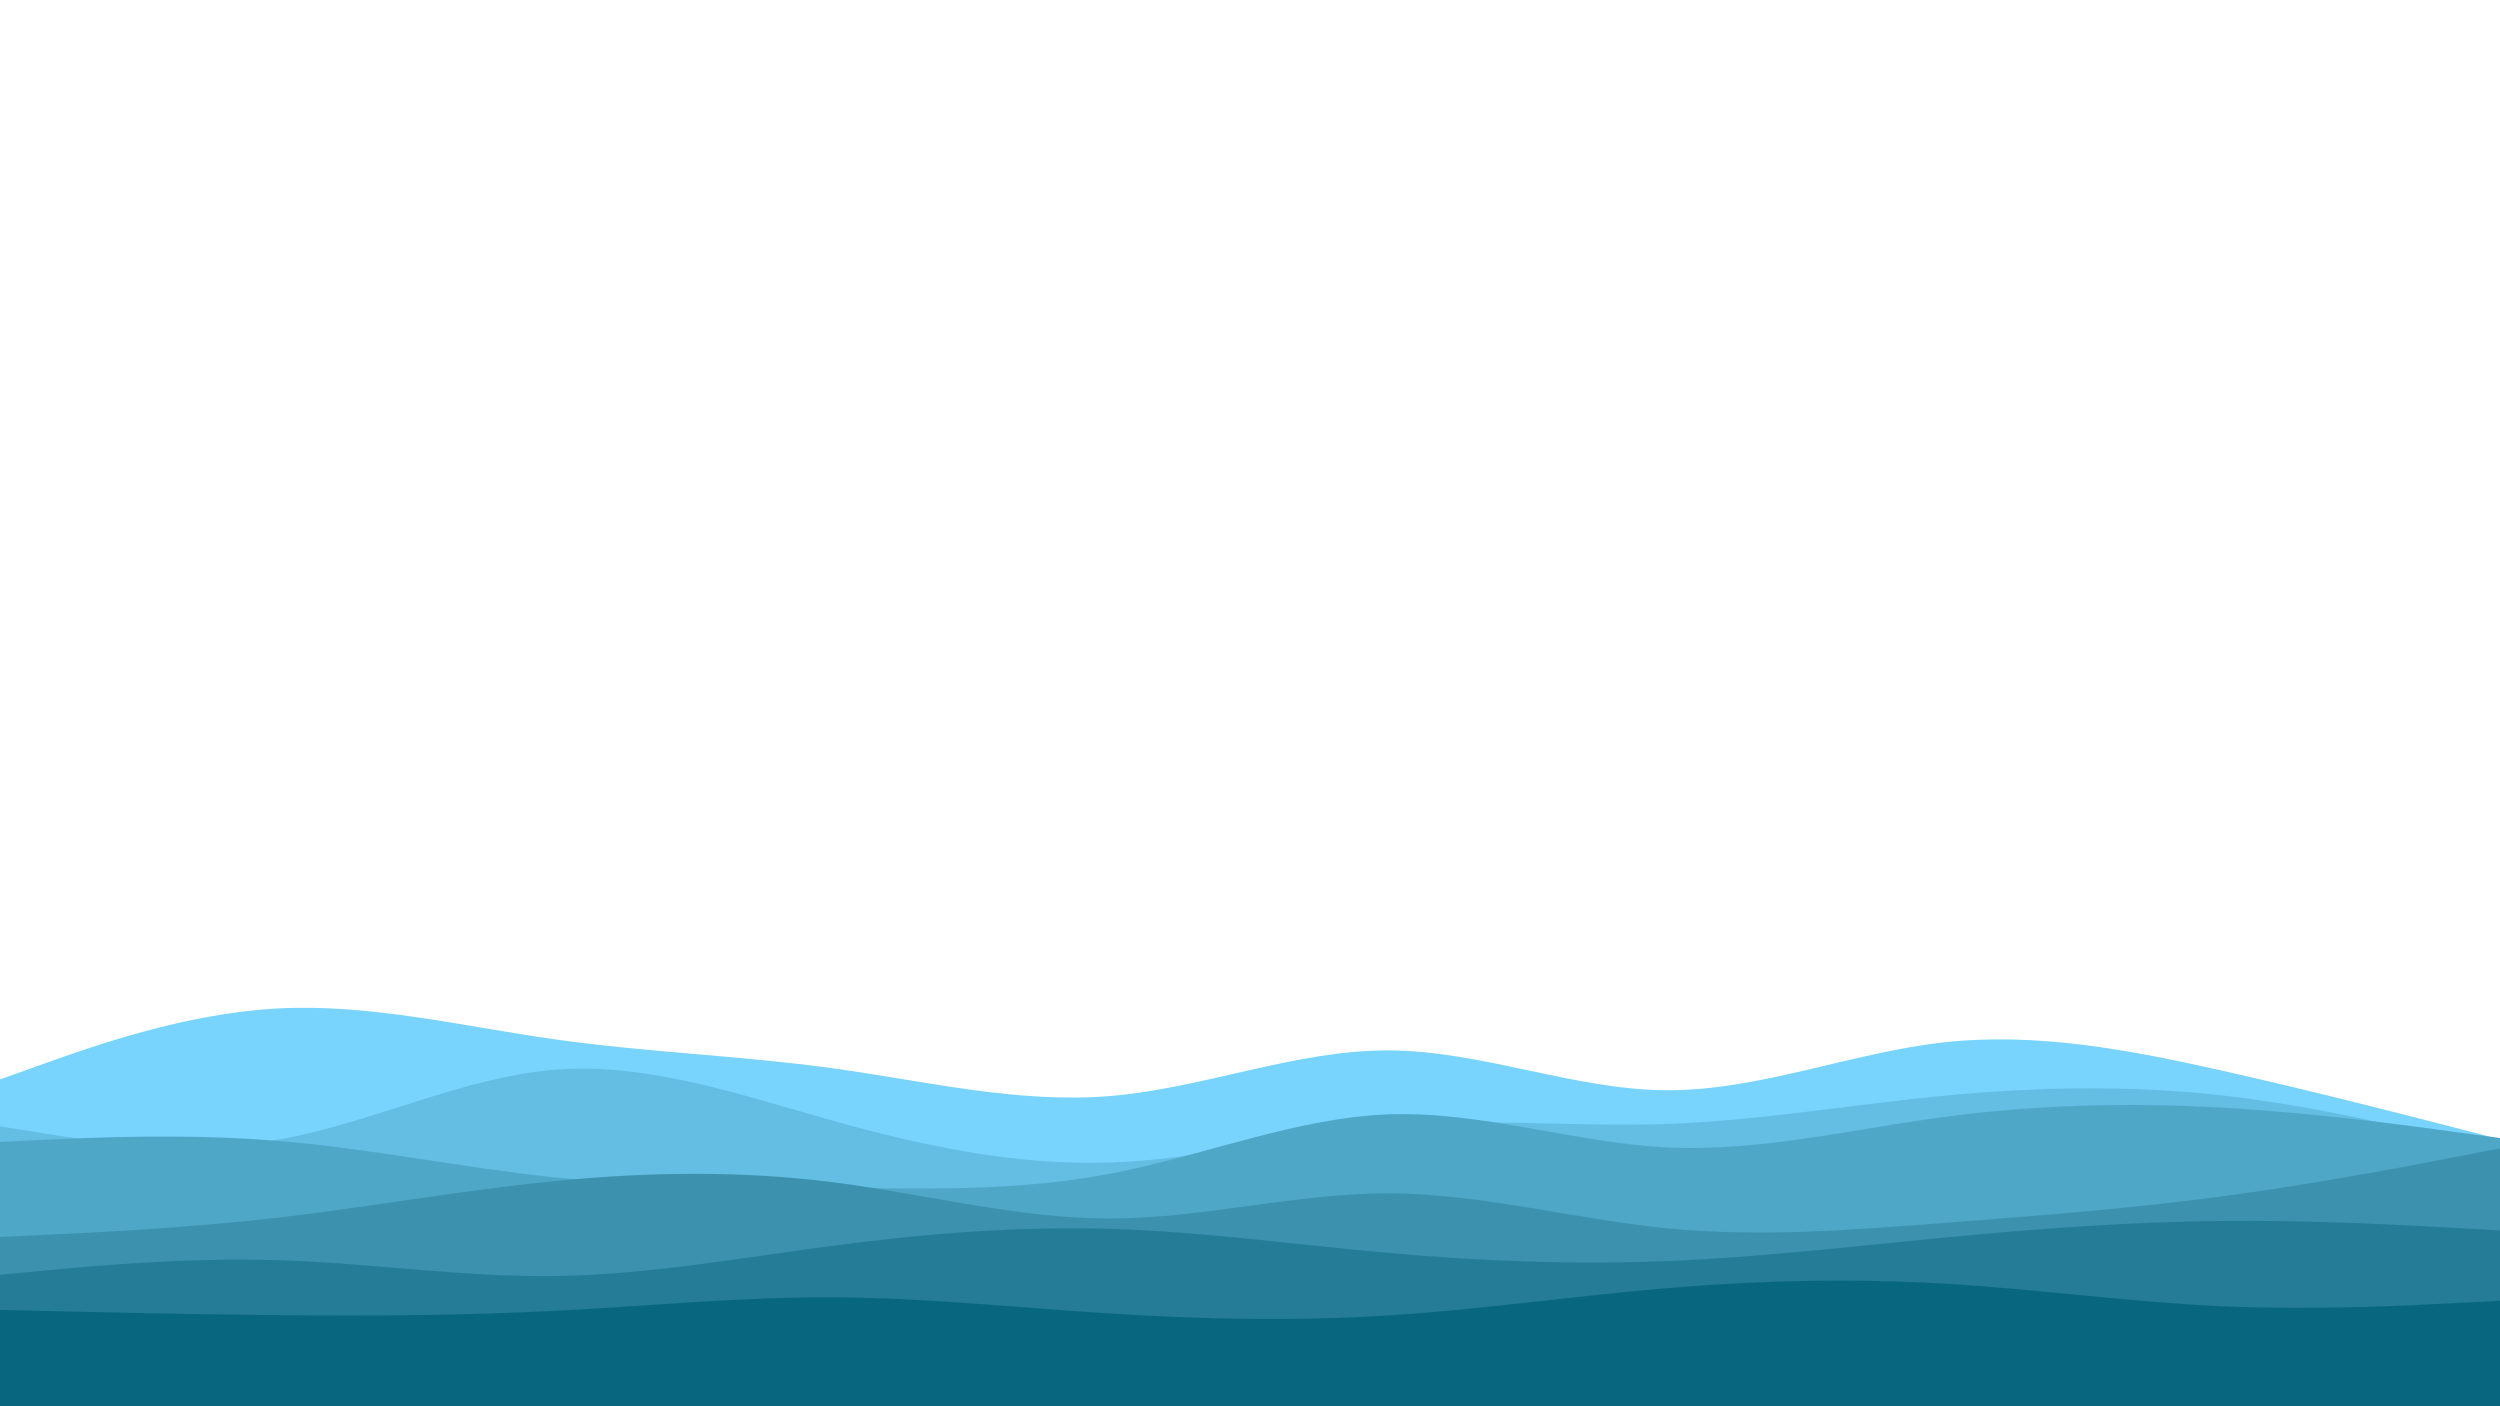 <svg id="visual" viewBox="0 0 1920 1080" width="1920" height="1080" xmlns="http://www.w3.org/2000/svg" xmlns:xlink="http://www.w3.org/1999/xlink" version="1.1"><rect x="0" y="0" width="1920" height="1080" fill="#ffffff"></rect><path d="M0 829L35.5 816.3C71 803.7 142 778.3 213.2 774.5C284.3 770.7 355.7 788.3 426.8 798.3C498 808.3 569 810.7 640 820.5C711 830.3 782 847.7 853.2 841.7C924.3 835.7 995.7 806.3 1066.8 806.7C1138 807 1209 837 1280 837.3C1351 837.7 1422 808.3 1493.2 800.5C1564.3 792.7 1635.7 806.3 1706.8 822.3C1778 838.3 1849 856.7 1884.5 865.8L1920 875L1920 1081L1884.5 1081C1849 1081 1778 1081 1706.8 1081C1635.7 1081 1564.3 1081 1493.2 1081C1422 1081 1351 1081 1280 1081C1209 1081 1138 1081 1066.8 1081C995.7 1081 924.3 1081 853.2 1081C782 1081 711 1081 640 1081C569 1081 498 1081 426.8 1081C355.7 1081 284.3 1081 213.2 1081C142 1081 71 1081 35.5 1081L0 1081Z" fill="#79d4fd"></path><path d="M0 865L35.5 870.7C71 876.3 142 887.7 213.2 875.3C284.3 863 355.7 827 426.8 821.5C498 816 569 841 640 860.8C711 880.7 782 895.3 853.2 892.8C924.3 890.3 995.7 870.7 1066.8 864.5C1138 858.3 1209 865.7 1280 863.2C1351 860.7 1422 848.3 1493.2 841.5C1564.3 834.7 1635.7 833.3 1706.8 841.3C1778 849.3 1849 866.7 1884.5 875.3L1920 884L1920 1081L1884.5 1081C1849 1081 1778 1081 1706.8 1081C1635.7 1081 1564.3 1081 1493.2 1081C1422 1081 1351 1081 1280 1081C1209 1081 1138 1081 1066.8 1081C995.7 1081 924.3 1081 853.2 1081C782 1081 711 1081 640 1081C569 1081 498 1081 426.8 1081C355.7 1081 284.3 1081 213.2 1081C142 1081 71 1081 35.5 1081L0 1081Z" fill="#64bde2"></path><path d="M0 877L35.5 875.3C71 873.7 142 870.3 213.2 876.2C284.3 882 355.7 897 426.8 904.3C498 911.7 569 911.3 640 912.2C711 913 782 915 853.2 901.3C924.3 887.7 995.7 858.3 1066.8 855.8C1138 853.3 1209 877.7 1280 881.2C1351 884.7 1422 867.3 1493.2 857.8C1564.3 848.3 1635.7 846.7 1706.8 850.7C1778 854.7 1849 864.3 1884.5 869.2L1920 874L1920 1081L1884.5 1081C1849 1081 1778 1081 1706.8 1081C1635.7 1081 1564.3 1081 1493.2 1081C1422 1081 1351 1081 1280 1081C1209 1081 1138 1081 1066.8 1081C995.7 1081 924.3 1081 853.2 1081C782 1081 711 1081 640 1081C569 1081 498 1081 426.8 1081C355.7 1081 284.3 1081 213.2 1081C142 1081 71 1081 35.5 1081L0 1081Z" fill="#4fa7c8"></path><path d="M0 950L35.5 948.3C71 946.7 142 943.3 213.2 935.2C284.3 927 355.7 914 426.8 907C498 900 569 899 640 908C711 917 782 936 853.2 935.8C924.3 935.7 995.7 916.3 1066.8 916.5C1138 916.7 1209 936.3 1280 943.3C1351 950.3 1422 944.7 1493.2 939.2C1564.3 933.7 1635.7 928.3 1706.8 918.8C1778 909.3 1849 895.7 1884.5 888.8L1920 882L1920 1081L1884.5 1081C1849 1081 1778 1081 1706.8 1081C1635.7 1081 1564.3 1081 1493.2 1081C1422 1081 1351 1081 1280 1081C1209 1081 1138 1081 1066.8 1081C995.7 1081 924.3 1081 853.2 1081C782 1081 711 1081 640 1081C569 1081 498 1081 426.8 1081C355.7 1081 284.3 1081 213.2 1081C142 1081 71 1081 35.5 1081L0 1081Z" fill="#3b91ae"></path><path d="M0 979L35.5 975.7C71 972.3 142 965.7 213.2 967.8C284.3 970 355.7 981 426.8 980C498 979 569 966 640 956.7C711 947.3 782 941.7 853.2 943.8C924.3 946 995.7 956 1066.8 962.3C1138 968.7 1209 971.3 1280 968.5C1351 965.7 1422 957.3 1493.2 950.5C1564.3 943.7 1635.7 938.3 1706.8 937.7C1778 937 1849 941 1884.5 943L1920 945L1920 1081L1884.5 1081C1849 1081 1778 1081 1706.8 1081C1635.7 1081 1564.3 1081 1493.2 1081C1422 1081 1351 1081 1280 1081C1209 1081 1138 1081 1066.8 1081C995.7 1081 924.3 1081 853.2 1081C782 1081 711 1081 640 1081C569 1081 498 1081 426.8 1081C355.7 1081 284.3 1081 213.2 1081C142 1081 71 1081 35.5 1081L0 1081Z" fill="#257c96"></path><path d="M0 1006L35.5 1006.8C71 1007.7 142 1009.3 213.2 1010C284.3 1010.7 355.7 1010.3 426.8 1006.7C498 1003 569 996 640 996.3C711 996.7 782 1004.3 853.2 1008.8C924.3 1013.3 995.7 1014.7 1066.8 1010.2C1138 1005.7 1209 995.3 1280 989.3C1351 983.3 1422 981.7 1493.2 985.8C1564.3 990 1635.7 1000 1706.8 1003.2C1778 1006.3 1849 1002.7 1884.5 1000.8L1920 999L1920 1081L1884.5 1081C1849 1081 1778 1081 1706.8 1081C1635.7 1081 1564.3 1081 1493.2 1081C1422 1081 1351 1081 1280 1081C1209 1081 1138 1081 1066.8 1081C995.7 1081 924.3 1081 853.2 1081C782 1081 711 1081 640 1081C569 1081 498 1081 426.8 1081C355.7 1081 284.3 1081 213.2 1081C142 1081 71 1081 35.5 1081L0 1081Z" fill="#08677e"></path></svg>